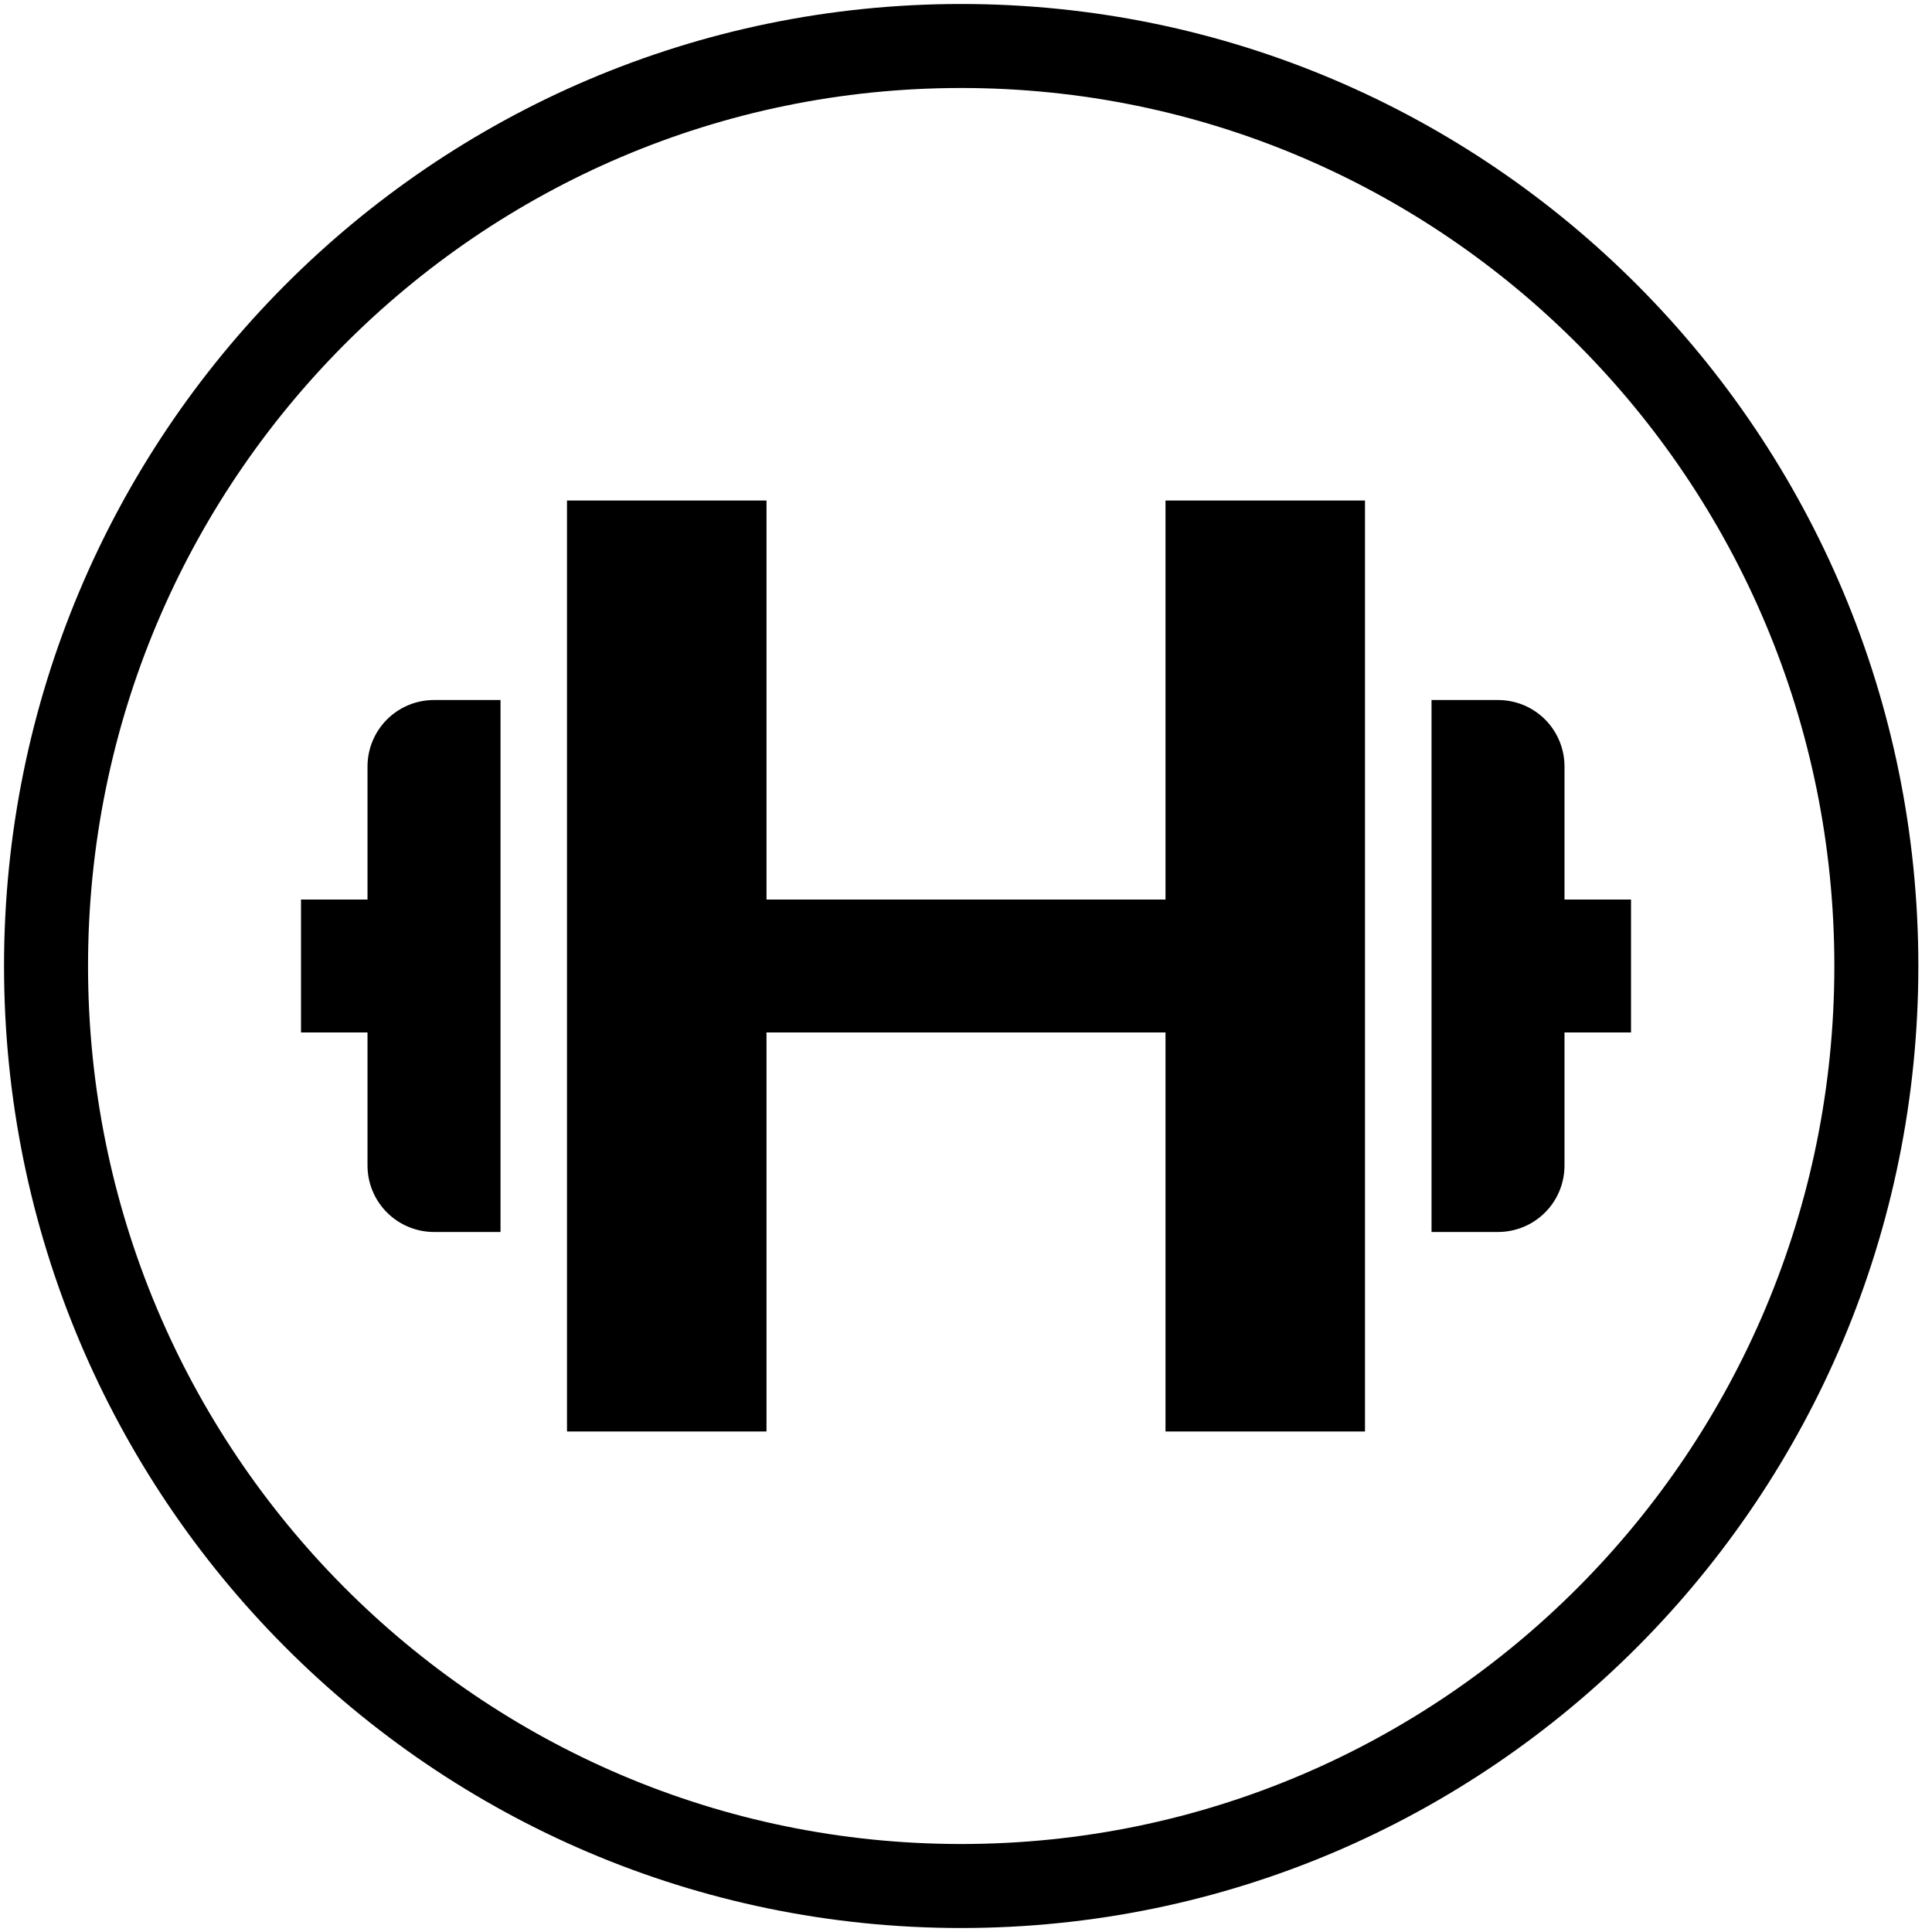 <svg width="50" height="50" viewBox="0 0 46 46" fill="none" xmlns="http://www.w3.org/2000/svg">
<rect x="0" y="0" width="46" height="46" fill="#808080" stroke="none"/>
<g clip-path="url(#clip0_214_83)">
<rect width="46" height="46" fill="white"/>
<path d="M22.885 44.905C34.919 44.905 44.675 35.098 44.675 23C44.675 10.902 34.919 1.095 22.885 1.095C10.851 1.095 1.096 10.902 1.096 23C1.096 35.098 10.851 44.905 22.885 44.905Z" stroke="black" stroke-width="2"/>
<path d="M13.5 11.917V34.083H18.25V24.583H27.75V34.083H32.5V11.917H27.75V21.417H18.25V11.917H13.5ZM8.75 27.75C8.75 28.17 8.917 28.573 9.214 28.869C9.511 29.166 9.914 29.333 10.334 29.333H11.917V16.667H10.334C9.914 16.667 9.511 16.833 9.214 17.13C8.917 17.427 8.75 17.83 8.75 18.25V21.417H7.167V24.583H8.75V27.75ZM37.25 18.25C37.25 17.83 37.084 17.427 36.787 17.13C36.49 16.833 36.087 16.667 35.667 16.667H34.084V29.333H35.667C36.087 29.333 36.49 29.166 36.787 28.869C37.084 28.573 37.25 28.17 37.25 27.75V24.583H38.834V21.417H37.25V18.25Z" fill="black"/>
</g>
<defs>
<clipPath id="clip0_214_83">
<rect width="46" height="46" fill="white"/>
</clipPath>
</defs>
</svg>
